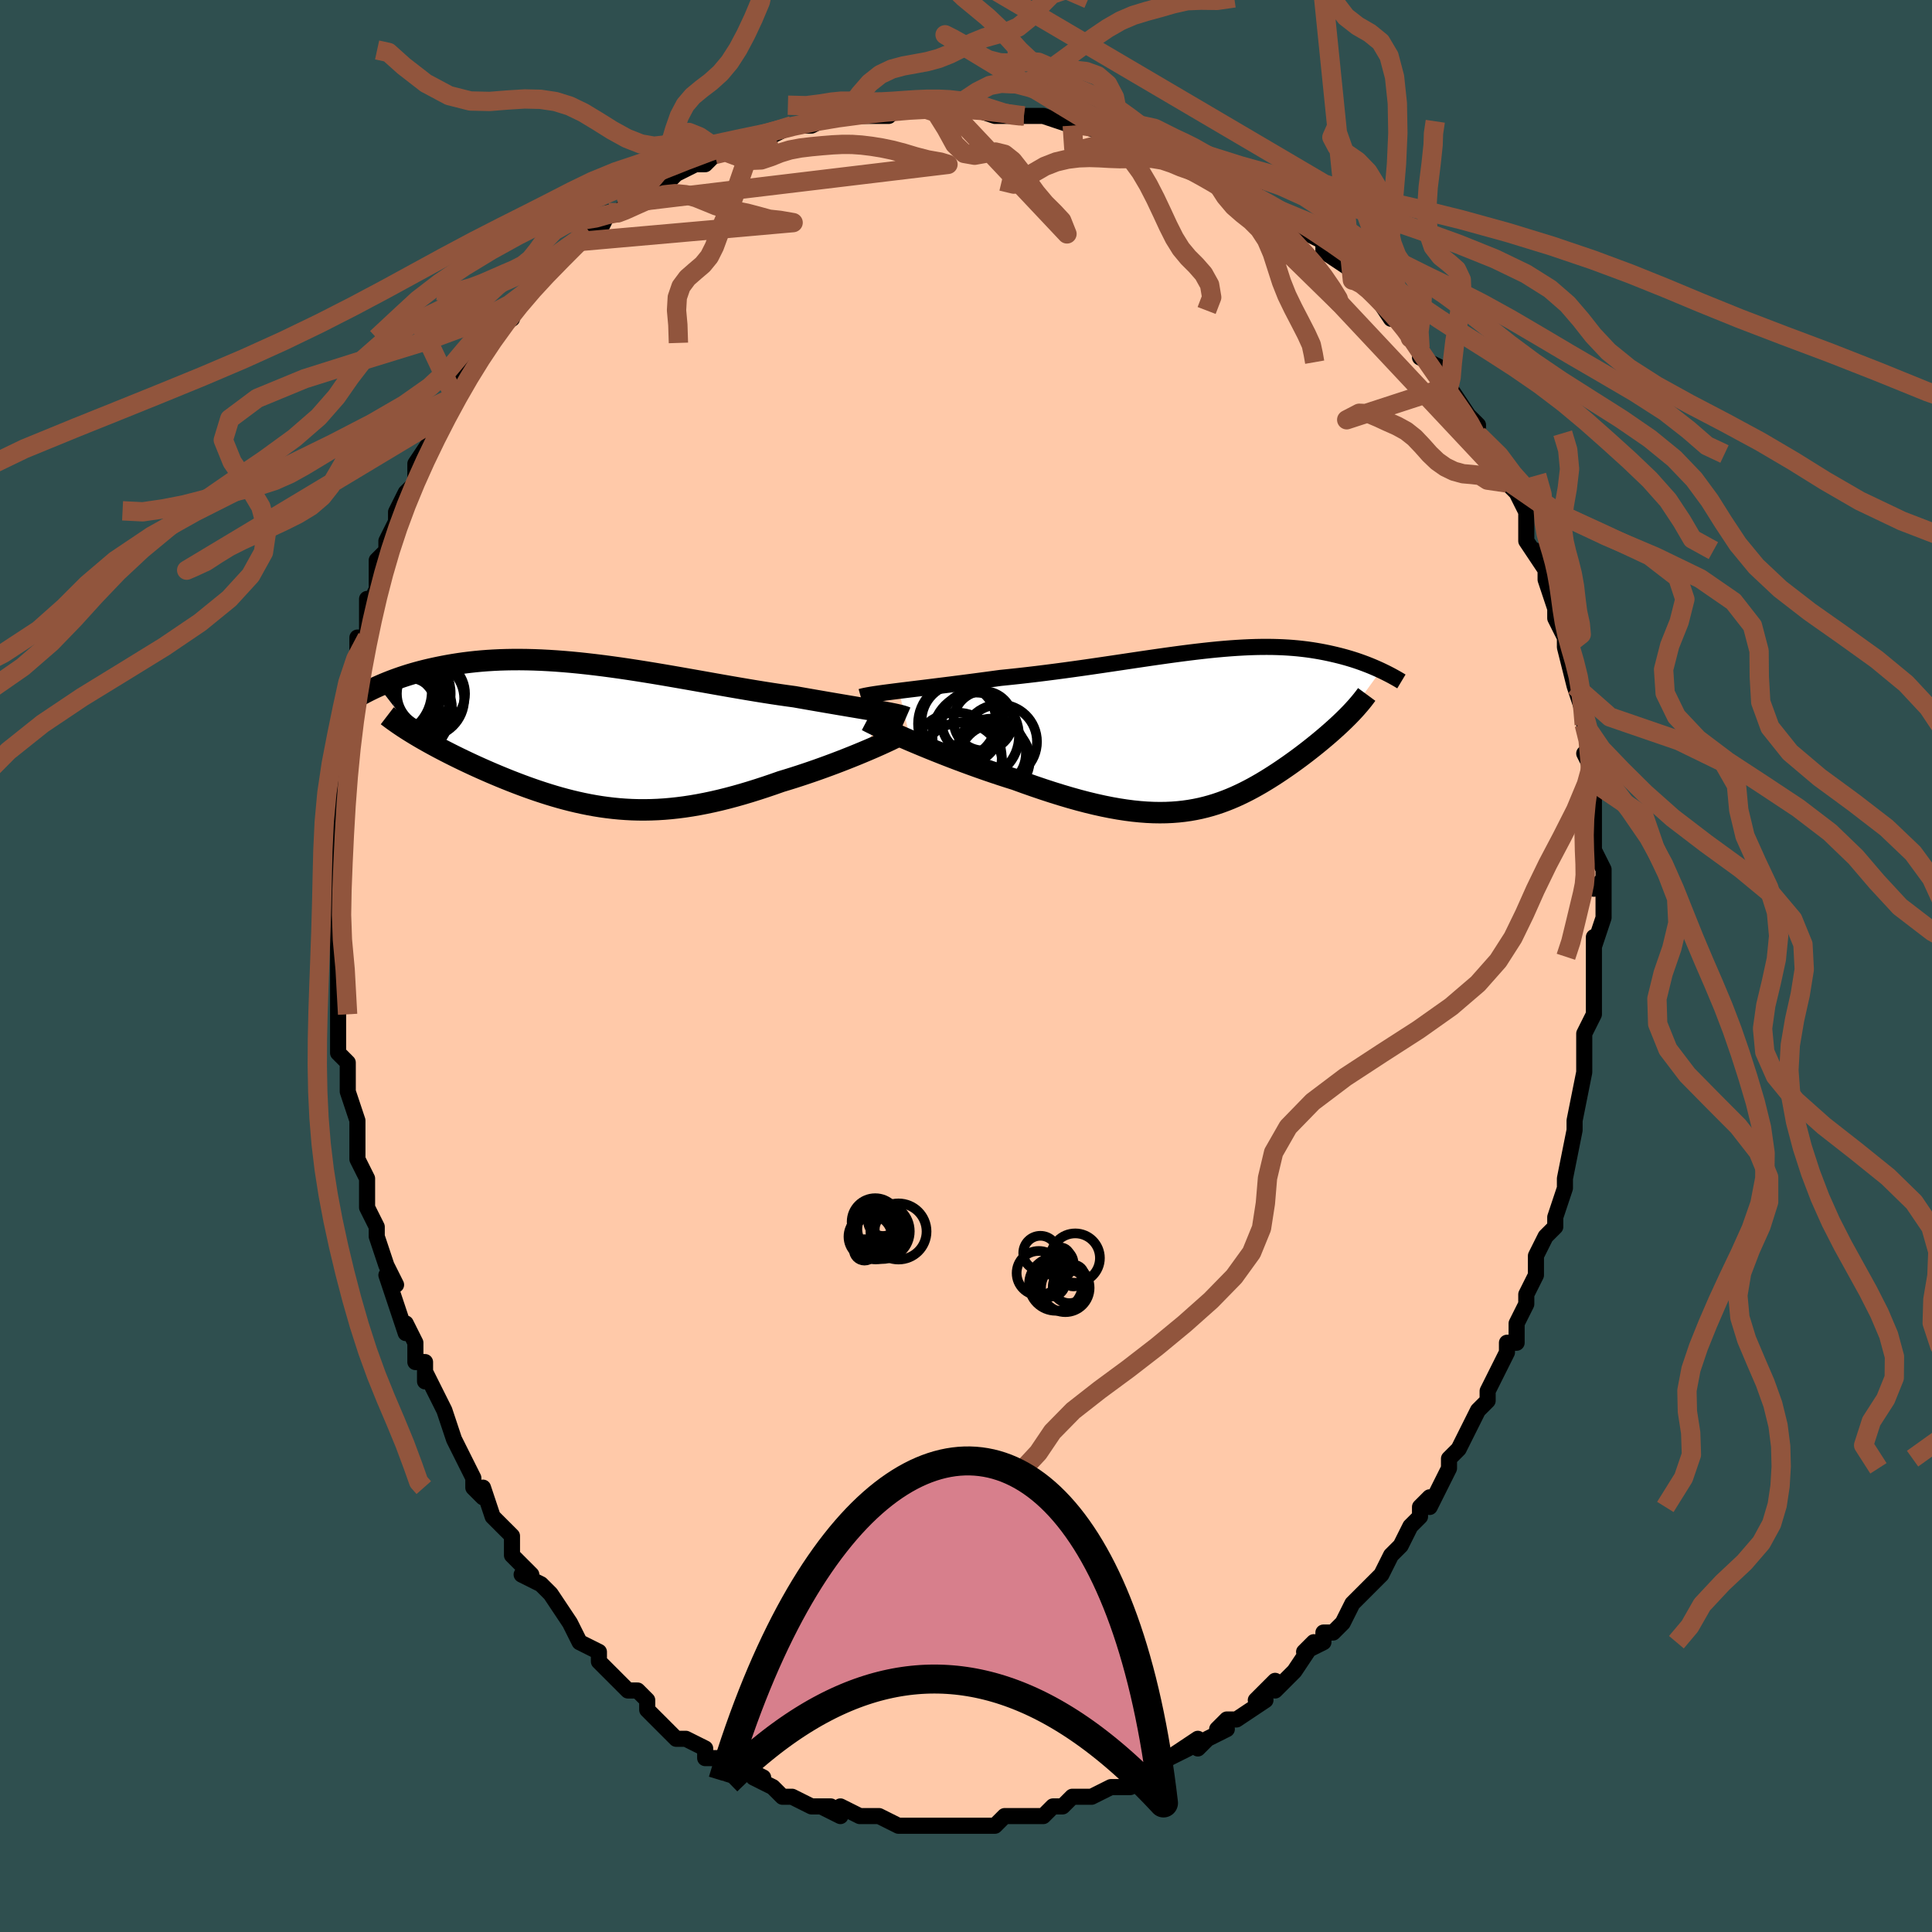 <svg viewBox="-100 -100 200 200" xmlns="http://www.w3.org/2000/svg" width="400" height="400" id="face-svg"><defs><clipPath id="leftEyeClipPath"><polyline points="29.129,-2.541,28.687,-2.617,28.221,-2.697,27.731,-2.78,27.221,-2.866,26.689,-2.956,26.138,-3.048,25.568,-3.145,24.98,-3.244,24.376,-3.347,23.756,-3.453,23.121,-3.563,22.472,-3.675,21.81,-3.79,21.136,-3.908,20.45,-4.029,19.676,-4.135,18.884,-4.248,18.078,-4.369,17.258,-4.497,16.424,-4.632,15.58,-4.772,14.725,-4.917,13.861,-5.066,12.989,-5.218,12.111,-5.373,11.228,-5.53,10.341,-5.687,9.451,-5.844,8.56,-6,7.668,-6.155,6.778,-6.307,5.889,-6.456,5.004,-6.6,4.122,-6.74,3.246,-6.874,2.376,-7.002,1.513,-7.122,0.658,-7.236,-0.187,-7.341,-1.024,-7.438,-1.849,-7.527,-2.663,-7.606,-3.466,-7.675,-4.255,-7.735,-5.032,-7.784,-5.795,-7.824,-6.543,-7.853,-7.277,-7.872,-7.996,-7.881,-8.699,-7.88,-9.387,-7.868,-10.059,-7.848,-10.715,-7.817,-11.355,-7.778,-11.979,-7.73,-12.586,-7.673,-13.178,-7.608,-13.753,-7.537,-14.312,-7.458,-14.855,-7.373,-15.383,-7.283,-15.896,-7.188,-16.394,-7.089,-16.877,-6.987,-17.346,-6.882,-17.802,-6.774,-18.246,-6.661,-18.678,-6.545,-19.097,-6.426,-19.505,-6.304,-19.9,-6.178,-20.284,-6.051,-20.657,-5.921,-21.017,-5.79,-21.367,-5.658,-21.706,-5.524,-22.033,-5.39,-22.35,-5.255,-22.657,-5.12,-18.751,-0.06,-18.398,0.15,-18.034,0.361,-17.661,0.573,-17.278,0.787,-16.886,1.001,-16.485,1.217,-16.075,1.433,-15.656,1.65,-15.229,1.868,-14.794,2.086,-14.351,2.304,-13.901,2.522,-13.443,2.74,-12.979,2.957,-12.506,3.175,-12.022,3.393,-11.529,3.611,-11.027,3.83,-10.516,4.047,-9.997,4.264,-9.47,4.479,-8.935,4.693,-8.394,4.903,-7.846,5.111,-7.292,5.315,-6.732,5.514,-6.167,5.709,-5.595,5.898,-5.019,6.081,-4.437,6.258,-3.85,6.427,-3.259,6.588,-2.662,6.74,-2.06,6.883,-1.454,7.016,-0.842,7.139,-0.226,7.251,0.396,7.351,1.024,7.438,1.656,7.513,2.295,7.575,2.94,7.623,3.591,7.657,4.248,7.676,4.913,7.68,5.584,7.668,6.263,7.641,6.949,7.598,7.644,7.538,8.346,7.462,9.057,7.37,9.776,7.261,10.504,7.135,11.24,6.993,11.985,6.835,12.739,6.661,13.501,6.47,14.271,6.265,15.049,6.045,15.835,5.81,16.627,5.562,17.426,5.301,18.229,5.029,19.037,4.745,19.675,4.552,20.311,4.354,20.943,4.15,21.572,3.942,22.195,3.73,22.813,3.515,23.423,3.296,24.025,3.076,24.617,2.855,25.199,2.633,25.767,2.411,26.322,2.19,26.862,1.972,27.383,1.756,27.886,1.545"></polyline></clipPath><clipPath id="rightEyeClipPath"><polyline points="-31.75,-3.969,-31.171,-4.041,-30.567,-4.115,-29.94,-4.192,-29.292,-4.271,-28.624,-4.353,-27.94,-4.438,-27.239,-4.525,-26.524,-4.614,-25.796,-4.707,-25.057,-4.801,-24.309,-4.898,-23.551,-4.998,-22.786,-5.099,-22.015,-5.203,-21.239,-5.308,-20.293,-5.404,-19.345,-5.505,-18.395,-5.613,-17.445,-5.725,-16.497,-5.843,-15.552,-5.964,-14.612,-6.089,-13.677,-6.217,-12.749,-6.347,-11.829,-6.479,-10.918,-6.612,-10.017,-6.745,-9.126,-6.877,-8.247,-7.008,-7.379,-7.138,-6.524,-7.264,-5.682,-7.388,-4.854,-7.507,-4.04,-7.622,-3.239,-7.732,-2.454,-7.837,-1.684,-7.935,-0.928,-8.027,-0.188,-8.112,0.537,-8.19,1.246,-8.26,1.939,-8.322,2.617,-8.376,3.28,-8.421,3.926,-8.458,4.558,-8.487,5.173,-8.507,5.774,-8.518,6.359,-8.52,6.93,-8.515,7.485,-8.5,8.026,-8.478,8.553,-8.448,9.065,-8.41,9.564,-8.365,10.049,-8.312,10.52,-8.254,10.979,-8.189,11.424,-8.118,11.857,-8.043,12.277,-7.963,12.686,-7.879,13.083,-7.791,13.469,-7.701,13.843,-7.609,14.208,-7.514,14.563,-7.416,14.909,-7.315,15.247,-7.211,15.575,-7.105,15.894,-6.996,16.205,-6.885,16.507,-6.773,16.801,-6.659,17.086,-6.545,17.363,-6.429,17.632,-6.313,17.893,-6.196,18.145,-6.08,14.635,-1.244,14.385,-0.996,14.126,-0.746,13.86,-0.494,13.585,-0.24,13.303,0.016,13.013,0.274,12.717,0.533,12.413,0.794,12.102,1.056,11.785,1.32,11.461,1.584,11.131,1.849,10.795,2.114,10.454,2.38,10.105,2.647,9.748,2.916,9.382,3.185,9.009,3.455,8.628,3.726,8.239,3.996,7.844,4.266,7.442,4.534,7.034,4.8,6.618,5.064,6.196,5.324,5.768,5.581,5.332,5.832,4.89,6.078,4.44,6.318,3.983,6.551,3.518,6.775,3.045,6.992,2.563,7.198,2.072,7.394,1.572,7.579,1.062,7.752,0.54,7.912,0.008,8.058,-0.537,8.19,-1.094,8.306,-1.664,8.406,-2.249,8.489,-2.848,8.555,-3.463,8.602,-4.094,8.631,-4.742,8.64,-5.408,8.629,-6.092,8.598,-6.794,8.545,-7.516,8.472,-8.258,8.376,-9.02,8.259,-9.802,8.12,-10.605,7.959,-11.429,7.776,-12.273,7.572,-13.138,7.346,-14.023,7.098,-14.928,6.83,-15.852,6.543,-16.794,6.236,-17.752,5.911,-18.726,5.569,-19.713,5.211,-20.462,4.975,-21.214,4.732,-21.967,4.481,-22.72,4.224,-23.472,3.96,-24.22,3.692,-24.964,3.419,-25.703,3.143,-26.433,2.864,-27.153,2.584,-27.861,2.303,-28.556,2.023,-29.234,1.746,-29.893,1.471,-30.531,1.202"></polyline></clipPath><filter id="fuzzy"><feTurbulence id="turbulence" baseFrequency="0.05" numOctaves="3" type="noise" result="noise"></feTurbulence><feDisplacementMap in="SourceGraphic" in2="noise" scale="2"></feDisplacementMap></filter><linearGradient id="rainbowGradient" x1="0%" y1="0%" x2="100%" y2="0%"><stop offset="0%" style="stop-color: rgb(167, 133, 106);  stop-opacity: 1"></stop><stop offset="50%" style="stop-color: rgb(220, 208, 186);  stop-opacity: 1"></stop><stop offset="100%" style="stop-color: rgb(220, 20, 60);  stop-opacity: 1"></stop></linearGradient></defs><title>That&#39;s an ugly face</title><desc>CREATED BY XUAN TANG, MORE INFO AT TXSTC55.GITHUB.IO</desc><rect x="-100" y="-100" width="100%" height="100%" opacity="1" fill="rgb(47, 79, 79)"></rect><polyline id="faceContour" points="65,0,65,2,65,2,65,4,65,5,64,7,64,8,64,9,64,10,64,11,64,11,63,16,63,16,63,16,63,17,62,22,62,22,62,23,62,23,61,26,61,27,60,28,59,30,59,32,59,30,59,32,58,34,58,35,57,37,57,39,56,39,56,40,55,42,55,42,54,44,54,45,54,45,53,46,52,48,51,50,50,51,50,52,50,52,49,54,48,56,48,55,47,56,47,57,46,58,45,60,44,61,44,61,43,63,43,63,41,65,40,66,39,68,38,69,37,69,37,70,35,71,36,70,34,73,33,74,33,74,32,75,32,74,30,76,31,76,28,78,27,78,26,79,27,79,25,80,24,81,24,80,21,82,23,81,21,82,19,84,19,83,18,84,17,85,16,85,16,85,15,85,13,86,12,86,12,86,11,86,10,87,9,87,8,88,8,88,6,88,4,88,3,89,3,89,2,89,2,89,-1,89,-1,89,-2,89,-2,89,-3,89,-5,89,-5,89,-7,89,-9,88,-9,88,-10,88,-11,88,-11,88,-13,87,-13,88,-15,87,-14,87,-16,87,-18,86,-18,86,-19,86,-20,85,-22,84,-22,84,-21,84,-23,83,-25,82,-25,82,-27,82,-27,81,-29,80,-29,80,-30,80,-31,79,-32,78,-33,77,-33,76,-34,75,-35,75,-36,74,-36,74,-37,73,-38,72,-38,72,-38,71,-40,70,-41,68,-41,68,-43,65,-43,65,-44,64,-46,63,-45,63,-45,63,-47,61,-47,59,-48,58,-49,57,-50,54,-50,55,-51,54,-51,54,-51,53,-52,51,-53,49,-53,49,-54,46,-54,46,-55,44,-56,42,-56,43,-56,41,-57,41,-57,39,-58,37,-58,38,-60,32,-59,33,-60,31,-60,31,-61,28,-61,27,-62,25,-62,24,-62,23,-62,22,-63,20,-63,17,-63,17,-63,16,-63,16,-64,13,-64,10,-64,10,-64,10,-65,9,-65,5,-65,5,-65,5,-65,0,-65,-1,-65,-3,-66,-4,-65,-5,-66,-5,-66,-8,-65,-7,-65,-9,-65,-11,-65,-14,-65,-14,-65,-17,-65,-17,-65,-19,-65,-21,-65,-20,-64,-24,-64,-24,-64,-27,-64,-27,-64,-29,-63,-32,-63,-32,-63,-34,-62,-34,-62,-35,-62,-38,-62,-37,-61,-39,-61,-40,-61,-42,-60,-43,-60,-44,-59,-46,-59,-47,-58,-49,-58,-49,-57,-50,-57,-52,-55,-55,-56,-53,-55,-56,-54,-57,-53,-58,-53,-59,-53,-59,-52,-61,-52,-61,-51,-62,-50,-64,-50,-64,-49,-65,-48,-67,-47,-67,-47,-68,-45,-70,-44,-71,-45,-70,-44,-71,-42,-73,-43,-72,-40,-75,-39,-76,-38,-76,-37,-78,-36,-78,-35,-79,-35,-79,-35,-79,-33,-80,-33,-80,-31,-81,-29,-83,-30,-82,-28,-83,-28,-83,-27,-83,-26,-84,-25,-85,-24,-85,-22,-85,-22,-86,-20,-86,-20,-86,-18,-87,-18,-87,-16,-87,-14,-88,-13,-88,-13,-88,-11,-88,-12,-88,-9,-88,-8,-88,-7,-89,-6,-89,-5,-89,-2,-89,-2,-89,-2,-89,1,-89,0,-89,3,-88,5,-88,4,-88,6,-88,6,-88,8,-88,8,-88,11,-87,11,-87,12,-87,15,-86,15,-86,15,-86,16,-86,19,-85,20,-85,19,-85,22,-83,23,-83,22,-83,25,-82,26,-82,25,-82,28,-80,29,-80,30,-80,29,-79,32,-78,34,-77,33,-77,35,-76,35,-76,37,-75,37,-74,40,-72,40,-71,40,-71,41,-71,42,-70,42,-70,44,-67,44,-68,46,-66,46,-66,46,-65,47,-64,47,-63,49,-62,49,-61,50,-60,50,-60,52,-57,53,-56,53,-56,53,-55,54,-53,55,-52,54,-53,55,-52,56,-50,57,-49,58,-47,58,-45,58,-44,58,-44,60,-41,59,-43,60,-41,60,-40,61,-37,61,-38,61,-36,62,-34,62,-33,62,-33,63,-29,63,-29,64,-26,64,-25,64,-25,65,-23,64,-22,65,-20,65,-20,65,-21,65,-19,65,-16,65,-16,65,-12,66,-10,66,-9,66,-9,65,-8,66,-9,66,-5,65,-2,65,-1,65,-3,65,0,65,2" fill="#ffc9a9" stroke="black" stroke-width="1.667" stroke-linejoin="round" filter="url(#fuzzy)"></polyline><g transform="translate(24.808 -24.514)"><polyline id="rightCountour" points="-31.75,-3.969,-31.171,-4.041,-30.567,-4.115,-29.94,-4.192,-29.292,-4.271,-28.624,-4.353,-27.94,-4.438,-27.239,-4.525,-26.524,-4.614,-25.796,-4.707,-25.057,-4.801,-24.309,-4.898,-23.551,-4.998,-22.786,-5.099,-22.015,-5.203,-21.239,-5.308,-20.293,-5.404,-19.345,-5.505,-18.395,-5.613,-17.445,-5.725,-16.497,-5.843,-15.552,-5.964,-14.612,-6.089,-13.677,-6.217,-12.749,-6.347,-11.829,-6.479,-10.918,-6.612,-10.017,-6.745,-9.126,-6.877,-8.247,-7.008,-7.379,-7.138,-6.524,-7.264,-5.682,-7.388,-4.854,-7.507,-4.04,-7.622,-3.239,-7.732,-2.454,-7.837,-1.684,-7.935,-0.928,-8.027,-0.188,-8.112,0.537,-8.19,1.246,-8.26,1.939,-8.322,2.617,-8.376,3.28,-8.421,3.926,-8.458,4.558,-8.487,5.173,-8.507,5.774,-8.518,6.359,-8.52,6.93,-8.515,7.485,-8.5,8.026,-8.478,8.553,-8.448,9.065,-8.41,9.564,-8.365,10.049,-8.312,10.52,-8.254,10.979,-8.189,11.424,-8.118,11.857,-8.043,12.277,-7.963,12.686,-7.879,13.083,-7.791,13.469,-7.701,13.843,-7.609,14.208,-7.514,14.563,-7.416,14.909,-7.315,15.247,-7.211,15.575,-7.105,15.894,-6.996,16.205,-6.885,16.507,-6.773,16.801,-6.659,17.086,-6.545,17.363,-6.429,17.632,-6.313,17.893,-6.196,18.145,-6.08,14.635,-1.244,14.385,-0.996,14.126,-0.746,13.86,-0.494,13.585,-0.24,13.303,0.016,13.013,0.274,12.717,0.533,12.413,0.794,12.102,1.056,11.785,1.32,11.461,1.584,11.131,1.849,10.795,2.114,10.454,2.38,10.105,2.647,9.748,2.916,9.382,3.185,9.009,3.455,8.628,3.726,8.239,3.996,7.844,4.266,7.442,4.534,7.034,4.8,6.618,5.064,6.196,5.324,5.768,5.581,5.332,5.832,4.89,6.078,4.44,6.318,3.983,6.551,3.518,6.775,3.045,6.992,2.563,7.198,2.072,7.394,1.572,7.579,1.062,7.752,0.54,7.912,0.008,8.058,-0.537,8.19,-1.094,8.306,-1.664,8.406,-2.249,8.489,-2.848,8.555,-3.463,8.602,-4.094,8.631,-4.742,8.64,-5.408,8.629,-6.092,8.598,-6.794,8.545,-7.516,8.472,-8.258,8.376,-9.02,8.259,-9.802,8.12,-10.605,7.959,-11.429,7.776,-12.273,7.572,-13.138,7.346,-14.023,7.098,-14.928,6.83,-15.852,6.543,-16.794,6.236,-17.752,5.911,-18.726,5.569,-19.713,5.211,-20.462,4.975,-21.214,4.732,-21.967,4.481,-22.72,4.224,-23.472,3.96,-24.22,3.692,-24.964,3.419,-25.703,3.143,-26.433,2.864,-27.153,2.584,-27.861,2.303,-28.556,2.023,-29.234,1.746,-29.893,1.471,-30.531,1.202" fill="white" stroke="white" stroke-width="0" stroke-linejoin="round" filter="url(#fuzzy)"></polyline></g><g transform="translate(-38.18 -23.841)"><polyline id="leftCountour" points="29.129,-2.541,28.687,-2.617,28.221,-2.697,27.731,-2.78,27.221,-2.866,26.689,-2.956,26.138,-3.048,25.568,-3.145,24.98,-3.244,24.376,-3.347,23.756,-3.453,23.121,-3.563,22.472,-3.675,21.81,-3.79,21.136,-3.908,20.45,-4.029,19.676,-4.135,18.884,-4.248,18.078,-4.369,17.258,-4.497,16.424,-4.632,15.58,-4.772,14.725,-4.917,13.861,-5.066,12.989,-5.218,12.111,-5.373,11.228,-5.53,10.341,-5.687,9.451,-5.844,8.56,-6,7.668,-6.155,6.778,-6.307,5.889,-6.456,5.004,-6.6,4.122,-6.74,3.246,-6.874,2.376,-7.002,1.513,-7.122,0.658,-7.236,-0.187,-7.341,-1.024,-7.438,-1.849,-7.527,-2.663,-7.606,-3.466,-7.675,-4.255,-7.735,-5.032,-7.784,-5.795,-7.824,-6.543,-7.853,-7.277,-7.872,-7.996,-7.881,-8.699,-7.88,-9.387,-7.868,-10.059,-7.848,-10.715,-7.817,-11.355,-7.778,-11.979,-7.73,-12.586,-7.673,-13.178,-7.608,-13.753,-7.537,-14.312,-7.458,-14.855,-7.373,-15.383,-7.283,-15.896,-7.188,-16.394,-7.089,-16.877,-6.987,-17.346,-6.882,-17.802,-6.774,-18.246,-6.661,-18.678,-6.545,-19.097,-6.426,-19.505,-6.304,-19.9,-6.178,-20.284,-6.051,-20.657,-5.921,-21.017,-5.79,-21.367,-5.658,-21.706,-5.524,-22.033,-5.39,-22.35,-5.255,-22.657,-5.12,-18.751,-0.06,-18.398,0.15,-18.034,0.361,-17.661,0.573,-17.278,0.787,-16.886,1.001,-16.485,1.217,-16.075,1.433,-15.656,1.65,-15.229,1.868,-14.794,2.086,-14.351,2.304,-13.901,2.522,-13.443,2.74,-12.979,2.957,-12.506,3.175,-12.022,3.393,-11.529,3.611,-11.027,3.83,-10.516,4.047,-9.997,4.264,-9.47,4.479,-8.935,4.693,-8.394,4.903,-7.846,5.111,-7.292,5.315,-6.732,5.514,-6.167,5.709,-5.595,5.898,-5.019,6.081,-4.437,6.258,-3.85,6.427,-3.259,6.588,-2.662,6.74,-2.06,6.883,-1.454,7.016,-0.842,7.139,-0.226,7.251,0.396,7.351,1.024,7.438,1.656,7.513,2.295,7.575,2.94,7.623,3.591,7.657,4.248,7.676,4.913,7.68,5.584,7.668,6.263,7.641,6.949,7.598,7.644,7.538,8.346,7.462,9.057,7.37,9.776,7.261,10.504,7.135,11.24,6.993,11.985,6.835,12.739,6.661,13.501,6.47,14.271,6.265,15.049,6.045,15.835,5.81,16.627,5.562,17.426,5.301,18.229,5.029,19.037,4.745,19.675,4.552,20.311,4.354,20.943,4.15,21.572,3.942,22.195,3.73,22.813,3.515,23.423,3.296,24.025,3.076,24.617,2.855,25.199,2.633,25.767,2.411,26.322,2.19,26.862,1.972,27.383,1.756,27.886,1.545" fill="white" stroke="white" stroke-width="0" stroke-linejoin="round" filter="url(#fuzzy)"></polyline></g><g transform="translate(24.808 -24.514)"><polyline id="rightUpper" points="-35.7,-3.347,-35.492,-3.405,-35.235,-3.463,-34.933,-3.521,-34.588,-3.581,-34.202,-3.641,-33.778,-3.703,-33.319,-3.767,-32.826,-3.832,-32.303,-3.899,-31.75,-3.969,-31.171,-4.041,-30.567,-4.115,-29.94,-4.192,-29.292,-4.271,-28.624,-4.353,-27.94,-4.438,-27.239,-4.525,-26.524,-4.614,-25.796,-4.707,-25.057,-4.801,-24.309,-4.898,-23.551,-4.998,-22.786,-5.099,-22.015,-5.203,-21.239,-5.308,-20.293,-5.404,-19.345,-5.505,-18.395,-5.613,-17.445,-5.725,-16.497,-5.843,-15.552,-5.964,-14.612,-6.089,-13.677,-6.217,-12.749,-6.347,-11.829,-6.479,-10.918,-6.612,-10.017,-6.745,-9.126,-6.877,-8.247,-7.008,-7.379,-7.138,-6.524,-7.264,-5.682,-7.388,-4.854,-7.507,-4.04,-7.622,-3.239,-7.732,-2.454,-7.837,-1.684,-7.935,-0.928,-8.027,-0.188,-8.112,0.537,-8.19,1.246,-8.26,1.939,-8.322,2.617,-8.376,3.28,-8.421,3.926,-8.458,4.558,-8.487,5.173,-8.507,5.774,-8.518,6.359,-8.52,6.93,-8.515,7.485,-8.5,8.026,-8.478,8.553,-8.448,9.065,-8.41,9.564,-8.365,10.049,-8.312,10.52,-8.254,10.979,-8.189,11.424,-8.118,11.857,-8.043,12.277,-7.963,12.686,-7.879,13.083,-7.791,13.469,-7.701,13.843,-7.609,14.208,-7.514,14.563,-7.416,14.909,-7.315,15.247,-7.211,15.575,-7.105,15.894,-6.996,16.205,-6.885,16.507,-6.773,16.801,-6.659,17.086,-6.545,17.363,-6.429,17.632,-6.313,17.893,-6.196,18.145,-6.08,18.39,-5.963,18.628,-5.847,18.857,-5.731,19.08,-5.616,19.295,-5.502,19.502,-5.388,19.703,-5.275,19.897,-5.164,20.084,-5.053,20.265,-4.944" fill="none" stroke="black" stroke-width="1.667" stroke-linejoin="round" filter="url(#fuzzy)"></polyline><polyline id="rightLower" points="-35.071,-0.891,-34.819,-0.758,-34.511,-0.603,-34.153,-0.428,-33.749,-0.235,-33.3,-0.025,-32.812,0.199,-32.288,0.435,-31.731,0.682,-31.144,0.938,-30.531,1.202,-29.893,1.471,-29.234,1.746,-28.556,2.023,-27.861,2.303,-27.153,2.584,-26.433,2.864,-25.703,3.143,-24.964,3.419,-24.22,3.692,-23.472,3.96,-22.72,4.224,-21.967,4.481,-21.214,4.732,-20.462,4.975,-19.713,5.211,-18.726,5.569,-17.752,5.911,-16.794,6.236,-15.852,6.543,-14.928,6.83,-14.023,7.098,-13.138,7.346,-12.273,7.572,-11.429,7.776,-10.605,7.959,-9.802,8.12,-9.02,8.259,-8.258,8.376,-7.516,8.472,-6.794,8.545,-6.092,8.598,-5.408,8.629,-4.742,8.64,-4.094,8.631,-3.463,8.602,-2.848,8.555,-2.249,8.489,-1.664,8.406,-1.094,8.306,-0.537,8.19,0.008,8.058,0.54,7.912,1.062,7.752,1.572,7.579,2.072,7.394,2.563,7.198,3.045,6.992,3.518,6.775,3.983,6.551,4.44,6.318,4.89,6.078,5.332,5.832,5.768,5.581,6.196,5.324,6.618,5.064,7.034,4.8,7.442,4.534,7.844,4.266,8.239,3.996,8.628,3.726,9.009,3.455,9.382,3.185,9.748,2.916,10.105,2.647,10.454,2.38,10.795,2.114,11.131,1.849,11.461,1.584,11.785,1.32,12.102,1.056,12.413,0.794,12.717,0.533,13.013,0.274,13.303,0.016,13.585,-0.24,13.86,-0.494,14.126,-0.746,14.385,-0.996,14.635,-1.244,14.877,-1.49,15.111,-1.733,15.336,-1.974,15.552,-2.213,15.76,-2.45,15.96,-2.684,16.15,-2.916,16.333,-3.145,16.507,-3.373,16.672,-3.597" fill="none" stroke="black" stroke-width="2.222" stroke-linejoin="round" filter="url(#fuzzy)"></polyline><!--[--><circle r="3.59" cx="-22.195" cy="2.498" stroke="black" fill="none" stroke-width="1" filter="url(#fuzzy)" clip-path="url(#rightEyeClipPath)"></circle><circle r="4.483" cx="-23.803" cy="0.691" stroke="black" fill="none" stroke-width="1" filter="url(#fuzzy)" clip-path="url(#rightEyeClipPath)"></circle><circle r="3.657" cx="-21.858" cy="3.161" stroke="black" fill="none" stroke-width="1" filter="url(#fuzzy)" clip-path="url(#rightEyeClipPath)"></circle><circle r="4.234" cx="-25.295" cy="3.548" stroke="black" fill="none" stroke-width="1" filter="url(#fuzzy)" clip-path="url(#rightEyeClipPath)"></circle><circle r="4.668" cx="-25.776" cy="2.948" stroke="black" fill="none" stroke-width="1" filter="url(#fuzzy)" clip-path="url(#rightEyeClipPath)"></circle><circle r="3.217" cx="-24.091" cy="-0.69" stroke="black" fill="none" stroke-width="1" filter="url(#fuzzy)" clip-path="url(#rightEyeClipPath)"></circle><circle r="3.073" cx="-23.018" cy="-0.872" stroke="black" fill="none" stroke-width="1" filter="url(#fuzzy)" clip-path="url(#rightEyeClipPath)"></circle><circle r="3.857" cx="-21.316" cy="1.3" stroke="black" fill="none" stroke-width="1" filter="url(#fuzzy)" clip-path="url(#rightEyeClipPath)"></circle><circle r="3.862" cx="-25.549" cy="-0.841" stroke="black" fill="none" stroke-width="1" filter="url(#fuzzy)" clip-path="url(#rightEyeClipPath)"></circle><circle r="4.354" cx="-25.42" cy="-0.56" stroke="black" fill="none" stroke-width="1" filter="url(#fuzzy)" clip-path="url(#rightEyeClipPath)"></circle><!--]--></g><g transform="translate(-38.18 -23.841)"><polyline id="leftUpper" points="31.981,-1.893,31.843,-1.953,31.669,-2.013,31.46,-2.073,31.217,-2.134,30.942,-2.197,30.637,-2.261,30.302,-2.327,29.938,-2.396,29.547,-2.467,29.129,-2.541,28.687,-2.617,28.221,-2.697,27.731,-2.78,27.221,-2.866,26.689,-2.956,26.138,-3.048,25.568,-3.145,24.98,-3.244,24.376,-3.347,23.756,-3.453,23.121,-3.563,22.472,-3.675,21.81,-3.79,21.136,-3.908,20.45,-4.029,19.676,-4.135,18.884,-4.248,18.078,-4.369,17.258,-4.497,16.424,-4.632,15.58,-4.772,14.725,-4.917,13.861,-5.066,12.989,-5.218,12.111,-5.373,11.228,-5.53,10.341,-5.687,9.451,-5.844,8.56,-6,7.668,-6.155,6.778,-6.307,5.889,-6.456,5.004,-6.6,4.122,-6.74,3.246,-6.874,2.376,-7.002,1.513,-7.122,0.658,-7.236,-0.187,-7.341,-1.024,-7.438,-1.849,-7.527,-2.663,-7.606,-3.466,-7.675,-4.255,-7.735,-5.032,-7.784,-5.795,-7.824,-6.543,-7.853,-7.277,-7.872,-7.996,-7.881,-8.699,-7.88,-9.387,-7.868,-10.059,-7.848,-10.715,-7.817,-11.355,-7.778,-11.979,-7.73,-12.586,-7.673,-13.178,-7.608,-13.753,-7.537,-14.312,-7.458,-14.855,-7.373,-15.383,-7.283,-15.896,-7.188,-16.394,-7.089,-16.877,-6.987,-17.346,-6.882,-17.802,-6.774,-18.246,-6.661,-18.678,-6.545,-19.097,-6.426,-19.505,-6.304,-19.9,-6.178,-20.284,-6.051,-20.657,-5.921,-21.017,-5.79,-21.367,-5.658,-21.706,-5.524,-22.033,-5.39,-22.35,-5.255,-22.657,-5.12,-22.953,-4.985,-23.239,-4.85,-23.515,-4.716,-23.782,-4.582,-24.039,-4.449,-24.286,-4.318,-24.525,-4.187,-24.755,-4.058,-24.976,-3.93,-25.189,-3.803" fill="none" stroke="black" stroke-width="2.222" stroke-linejoin="round" filter="url(#fuzzy)"></polyline><polyline id="leftLower" points="31.392,-0.086,31.202,0.018,30.969,0.139,30.697,0.275,30.387,0.425,30.042,0.588,29.666,0.762,29.26,0.946,28.826,1.139,28.368,1.339,27.886,1.545,27.383,1.756,26.862,1.972,26.322,2.19,25.767,2.411,25.199,2.633,24.617,2.855,24.025,3.076,23.423,3.296,22.813,3.515,22.195,3.73,21.572,3.942,20.943,4.15,20.311,4.354,19.675,4.552,19.037,4.745,18.229,5.029,17.426,5.301,16.627,5.562,15.835,5.81,15.049,6.045,14.271,6.265,13.501,6.47,12.739,6.661,11.985,6.835,11.24,6.993,10.504,7.135,9.776,7.261,9.057,7.37,8.346,7.462,7.644,7.538,6.949,7.598,6.263,7.641,5.584,7.668,4.913,7.68,4.248,7.676,3.591,7.657,2.94,7.623,2.295,7.575,1.656,7.513,1.024,7.438,0.396,7.351,-0.226,7.251,-0.842,7.139,-1.454,7.016,-2.06,6.883,-2.662,6.74,-3.259,6.588,-3.85,6.427,-4.437,6.258,-5.019,6.081,-5.595,5.898,-6.167,5.709,-6.732,5.514,-7.292,5.315,-7.846,5.111,-8.394,4.903,-8.935,4.693,-9.47,4.479,-9.997,4.264,-10.516,4.047,-11.027,3.83,-11.529,3.611,-12.022,3.393,-12.506,3.175,-12.979,2.957,-13.443,2.74,-13.901,2.522,-14.351,2.304,-14.794,2.086,-15.229,1.868,-15.656,1.65,-16.075,1.433,-16.485,1.217,-16.886,1.001,-17.278,0.787,-17.661,0.573,-18.034,0.361,-18.398,0.15,-18.751,-0.06,-19.094,-0.268,-19.428,-0.474,-19.751,-0.679,-20.064,-0.882,-20.366,-1.084,-20.658,-1.284,-20.94,-1.482,-21.212,-1.678,-21.475,-1.873,-21.727,-2.066" fill="none" stroke="black" stroke-width="2.222" stroke-linejoin="round" filter="url(#fuzzy)"></polyline><!--[--><circle r="3.528" cx="-17.207" cy="-4.341" stroke="black" fill="none" stroke-width="1" filter="url(#fuzzy)" clip-path="url(#leftEyeClipPath)"></circle><circle r="4.484" cx="-19.756" cy="-2.325" stroke="black" fill="none" stroke-width="1" filter="url(#fuzzy)" clip-path="url(#leftEyeClipPath)"></circle><circle r="4.217" cx="-19.417" cy="-3.818" stroke="black" fill="none" stroke-width="1" filter="url(#fuzzy)" clip-path="url(#leftEyeClipPath)"></circle><circle r="4.346" cx="-20.757" cy="-2.241" stroke="black" fill="none" stroke-width="1" filter="url(#fuzzy)" clip-path="url(#leftEyeClipPath)"></circle><circle r="3.866" cx="-18.902" cy="-2.86" stroke="black" fill="none" stroke-width="1" filter="url(#fuzzy)" clip-path="url(#leftEyeClipPath)"></circle><circle r="4.715" cx="-21.839" cy="-4.558" stroke="black" fill="none" stroke-width="1" filter="url(#fuzzy)" clip-path="url(#leftEyeClipPath)"></circle><circle r="3.516" cx="-19.614" cy="-4.532" stroke="black" fill="none" stroke-width="1" filter="url(#fuzzy)" clip-path="url(#leftEyeClipPath)"></circle><circle r="3.923" cx="-17.687" cy="-3.802" stroke="black" fill="none" stroke-width="1" filter="url(#fuzzy)" clip-path="url(#leftEyeClipPath)"></circle><circle r="3.238" cx="-19.634" cy="-2.77" stroke="black" fill="none" stroke-width="1" filter="url(#fuzzy)" clip-path="url(#leftEyeClipPath)"></circle><circle r="4.751" cx="-19.917" cy="-4.364" stroke="black" fill="none" stroke-width="1" filter="url(#fuzzy)" clip-path="url(#leftEyeClipPath)"></circle><!--]--></g><g id="hairs"><!--[--><polyline points="27.771,-100.217,25.987,-99.96,24.327,-99.981,22.902,-99.927,21.463,-99.603,20.014,-99.188,18.634,-98.811,17.321,-98.41,16.012,-97.85,14.655,-97.071,13.245,-96.116,11.815,-95.081,10.411,-94.049,9.075,-93.078,7.834,-92.238,6.704,-91.627,5.672,-91.333,4.682,-91.327,3.642,-91.378,2.466,-91.151,1.174,-90.503,-0.14,-89.632,-2,-89,10.453,-75.785,9.908,-77.154,9.118,-78.003,8.182,-78.935,7.259,-80.033,6.404,-81.213,5.609,-82.371,4.826,-83.365,3.988,-84.03,3.045,-84.261,1.995,-84.128,0.892,-83.93,-0.182,-84.118,-1.162,-85.059,-2.062,-86.699,-3.093,-88.343,-5,-89" fill="none" stroke="rgb(145, 85, 61)" stroke-width="2" stroke-linejoin="round" filter="url(#fuzzy)"></polyline><polyline points="12.657,-100.104,10.37,-101.098,8.883,-100.593,7.631,-99.341,6.497,-98.075,5.406,-97.194,4.291,-96.716,3.121,-96.426,1.912,-96.088,0.702,-95.595,-0.487,-94.996,-1.655,-94.414,-2.823,-93.949,-4.014,-93.626,-5.233,-93.399,-6.466,-93.178,-7.689,-92.849,-8.869,-92.289,-9.974,-91.415,-10.966,-90.277,-11.825,-89.136,-12.571,-88.356,-13.256,-88.074,-14,-88" fill="none" stroke="rgb(145, 85, 61)" stroke-width="2" stroke-linejoin="round" filter="url(#fuzzy)"></polyline><polyline points="-20,-86,-21.232,-85.157,-22.165,-84.316,-22.906,-82.897,-23.519,-81.126,-24.096,-79.456,-24.66,-78.068,-25.172,-76.849,-25.616,-75.651,-26.048,-74.474,-26.569,-73.434,-27.244,-72.607,-28.042,-71.927,-28.845,-71.224,-29.5,-70.342,-29.887,-69.216,-29.965,-67.877,-29.83,-66.376,-29.77,-64.501" fill="none" stroke="rgb(145, 85, 61)" stroke-width="2" stroke-linejoin="round" filter="url(#fuzzy)"></polyline><polyline points="-25,-85,-26.206,-84.901,-27.602,-85.85,-28.685,-86.285,-29.481,-85.992,-30.241,-85.428,-31.16,-84.989,-32.305,-84.863,-33.647,-85.1,-35.113,-85.677,-36.625,-86.508,-38.125,-87.448,-39.588,-88.332,-41.03,-89.03,-42.497,-89.488,-44.041,-89.719,-45.69,-89.757,-47.445,-89.648,-49.305,-89.5,-51.308,-89.545,-53.517,-90.103,-55.913,-91.382,-58.2,-93.156,-59.777,-94.569,-60.961,-94.828" fill="none" stroke="rgb(145, 85, 61)" stroke-width="2" stroke-linejoin="round" filter="url(#fuzzy)"></polyline><polyline points="-26,-84,-24.892,-84.272,-23.566,-83.774,-22.303,-83.4,-21.202,-83.445,-20.212,-83.775,-19.241,-84.165,-18.223,-84.475,-17.137,-84.679,-16.005,-84.814,-14.874,-84.92,-13.788,-85.007,-12.762,-85.056,-11.781,-85.049,-10.804,-84.98,-9.79,-84.857,-8.718,-84.684,-7.597,-84.451,-6.442,-84.145,-5.242,-83.784,-3.958,-83.451,-2.644,-83.22,-1.865,-82.983,-35,-79,-35.265,-79.978,-34.66,-80.111,-33.749,-80.4,-32.78,-81.059,-31.897,-82.101,-31.182,-83.465,-30.631,-85.02,-30.166,-86.585,-29.673,-87.992,-29.063,-89.143,-28.297,-90.044,-27.391,-90.794,-26.405,-91.546,-25.411,-92.443,-24.467,-93.571,-23.597,-94.926,-22.788,-96.451,-22.014,-98.1,-21.293,-99.813,-20.966,-101.337" fill="none" stroke="rgb(145, 85, 61)" stroke-width="2" stroke-linejoin="round" filter="url(#fuzzy)"></polyline><polyline points="-36,-78,-37.089,-77.788,-38.351,-77.432,-39.842,-77.203,-41.354,-76.835,-42.637,-76.113,-43.611,-75.1,-44.371,-74.043,-45.074,-73.171,-45.838,-72.552,-46.719,-72.098,-47.718,-71.67,-48.811,-71.19,-49.977,-70.68,-51.218,-70.212,-52.536,-69.857,-53.822,-69.719,-54.617,-69.91" fill="none" stroke="rgb(145, 85, 61)" stroke-width="2" stroke-linejoin="round" filter="url(#fuzzy)"></polyline><polyline points="-37,-78,-36.005,-77.973,-35.314,-78.237,-34.718,-78.503,-34.047,-78.807,-33.228,-79.17,-32.265,-79.545,-31.202,-79.836,-30.1,-79.953,-29.005,-79.848,-27.939,-79.543,-26.9,-79.123,-25.876,-78.705,-24.85,-78.38,-23.799,-78.155,-22.696,-77.936,-21.534,-77.63,-20.367,-77.309,-19.262,-77.191,-17.896,-76.955,-40,-75,-41.871,-73.428,-43.09,-72.982,-44.103,-72.677,-44.976,-72.367,-45.823,-72.062,-46.714,-71.683,-47.635,-71.126,-48.55,-70.383,-49.459,-69.541,-50.387,-68.719,-51.348,-67.98,-52.326,-67.316,-53.316,-66.692,-54.364,-66.142,-55.486,-65.855,-56.336,-66.087,-53,-59,-53.794,-58.507,-54.97,-57.955,-56.134,-57.284,-57.339,-56.677,-58.609,-56.114,-59.927,-55.532,-61.239,-54.894,-62.459,-54.161,-63.498,-53.274,-64.332,-52.202,-65.037,-50.986,-65.767,-49.739,-66.673,-48.588,-67.823,-47.605,-69.173,-46.783,-70.618,-46.061,-72.073,-45.382,-73.514,-44.723,-74.94,-44.073,-76.298,-43.389,-77.523,-42.633,-78.688,-41.875,-79.949,-41.292,-80.675,-40.978,-54,-57,-55.198,-56.082,-56.527,-55.614,-58.247,-55.585,-60.195,-55.615,-61.957,-55.376,-63.397,-54.826,-64.657,-54.109,-65.906,-53.348,-67.201,-52.567,-68.547,-51.758,-69.988,-50.956,-71.609,-50.238,-73.441,-49.655,-75.394,-49.172,-77.311,-48.704,-79.138,-48.208,-81.013,-47.73,-83.087,-47.327,-85.219,-47.017,-87.312,-47.121" fill="none" stroke="rgb(145, 85, 61)" stroke-width="2" stroke-linejoin="round" filter="url(#fuzzy)"></polyline><polyline points="64,-25,64.404,-23.371,64.515,-22.102,64.605,-21.135,64.631,-20.321,64.552,-19.425,64.384,-18.281,64.189,-16.858,64.042,-15.232,63.99,-13.542,64.024,-11.941,64.084,-10.551,64.097,-9.416,64.013,-8.463,63.82,-7.497,63.518,-6.251,63.107,-4.532,62.61,-2.501,62.102,-0.955" fill="none" stroke="rgb(145, 85, 61)" stroke-width="2" stroke-linejoin="round" filter="url(#fuzzy)"></polyline><polyline points="64,-25,63.877,-26.467,63.668,-28.236,63.378,-29.946,62.992,-31.499,62.582,-32.911,62.219,-34.244,61.936,-35.557,61.724,-36.87,61.547,-38.18,61.362,-39.46,61.145,-40.675,60.893,-41.792,60.615,-42.807,60.328,-43.763,60.064,-44.745,59.866,-45.851,59.757,-47.182,59.629,-48.842,59.081,-50.789" fill="none" stroke="rgb(145, 85, 61)" stroke-width="2" stroke-linejoin="round" filter="url(#fuzzy)"></polyline><polyline points="62,-33,63.688,-34.331,63.592,-35.402,63.314,-36.653,63.144,-37.992,62.992,-39.318,62.765,-40.585,62.47,-41.767,62.171,-42.862,61.927,-43.904,61.775,-44.977,61.762,-46.197,61.933,-47.672,62.246,-49.448,62.479,-51.449,62.291,-53.428,61.774,-55.156" fill="none" stroke="rgb(145, 85, 61)" stroke-width="2" stroke-linejoin="round" filter="url(#fuzzy)"></polyline><polyline points="56,-50,53.985,-50.296,53.229,-50.781,52.396,-50.877,51.441,-50.96,50.502,-51.22,49.618,-51.65,48.785,-52.238,47.999,-52.99,47.233,-53.851,46.437,-54.689,45.567,-55.38,44.616,-55.901,43.633,-56.337,42.679,-56.78,41.751,-57.172,40.708,-57.219,39.411,-56.546,50,-60,50.219,-60.928,50.353,-62.507,50.603,-64.62,51.026,-67.095,51.337,-69.379,51.27,-71.049,50.781,-72.086,50.006,-72.768,49.138,-73.454,48.363,-74.455,47.843,-75.981,47.679,-78.094,47.845,-80.611,48.152,-83.087,48.355,-84.998,48.394,-86.185,48.581,-87.445" fill="none" stroke="rgb(145, 85, 61)" stroke-width="2" stroke-linejoin="round" filter="url(#fuzzy)"></polyline><polyline points="47,-64,46.895,-65.666,47.133,-67.47,47.227,-69.239,46.862,-70.598,46.123,-71.581,45.289,-72.476,44.594,-73.519,44.111,-74.775,43.781,-76.193,43.478,-77.706,43.07,-79.271,42.459,-80.817,41.601,-82.214,40.535,-83.317,39.393,-84.103,38.401,-84.804,37.877,-85.791,38.286,-86.707,46,-65,46.115,-66.133,45.795,-67.182,45.274,-68.37,44.729,-69.711,44.268,-71.192,43.969,-72.853,43.893,-74.816,44.035,-77.188,44.304,-79.968,44.566,-83.042,44.706,-86.228,44.652,-89.308,44.363,-92.04,43.796,-94.192,42.928,-95.662,41.798,-96.58,40.536,-97.309,39.317,-98.26,38.264,-99.633,37.36,-101.313,36.466,-103.117,35.504,-105.249,34.824,-108.43,35.749,-112.748,40,-71,40.319,-70.925,40.952,-70.592,41.683,-69.997,42.467,-69.227,43.276,-68.387,44.067,-67.545,44.799,-66.72,45.46,-65.9,46.067,-65.062,46.655,-64.193,47.256,-63.289,47.889,-62.353,48.558,-61.391,49.26,-60.4,49.993,-59.374,50.746,-58.312,51.485,-57.238,52.154,-56.187,52.708,-55.16,53.192,-54.08,53.774,-52.844,54.61,-51.632,28,-80,26.452,-81.839,25.649,-82.769,24.718,-83.077,23.7,-83.266,22.695,-83.595,21.722,-84.128,20.763,-84.824,19.794,-85.605,18.802,-86.404,17.798,-87.185,16.797,-87.936,15.806,-88.646,14.802,-89.294,13.751,-89.861,12.632,-90.36,11.452,-90.85,10.246,-91.412,9.055,-92.09,7.912,-92.833,6.832,-93.488,5.748,-93.897,4.272,-93.985" fill="none" stroke="rgb(145, 85, 61)" stroke-width="2" stroke-linejoin="round" filter="url(#fuzzy)"></polyline><polyline points="5.203,-91.58,5.084,-91.342,5.758,-91.171,6.678,-90.925,7.72,-90.563,8.838,-90.097,9.992,-89.546,11.149,-88.95,12.283,-88.367,13.381,-87.856,14.449,-87.454,15.508,-87.158,16.578,-86.917,17.663,-86.646,18.739,-86.255,19.775,-85.689,20.753,-84.972,21.688,-84.202,22.61,-83.501,23.55,-82.932,24.487,-82.467,25.196,-82.112,25,-82" fill="none" stroke="rgb(145, 85, 61)" stroke-width="2" stroke-linejoin="round" filter="url(#fuzzy)"></polyline><polyline points="26,-82,26.165,-81.49,27.227,-80.747,28.298,-80.096,29.241,-79.458,30.143,-78.745,31.058,-77.942,31.959,-77.083,32.802,-76.21,33.588,-75.354,34.366,-74.509,35.191,-73.621,36.083,-72.601,37.012,-71.396,37.888,-70.115,38.524,-69.083,38.663,-68.628,25,-82,25.548,-81.756,26.1,-80.842,26.857,-79.667,27.712,-78.653,28.607,-77.872,29.513,-77.156,30.374,-76.293,31.114,-75.163,31.703,-73.786,32.186,-72.287,32.662,-70.809,33.216,-69.416,33.867,-68.071,34.569,-66.719,35.237,-65.418,35.744,-64.305,35.947,-63.359,36.096,-62.508" fill="none" stroke="rgb(145, 85, 61)" stroke-width="2" stroke-linejoin="round" filter="url(#fuzzy)"></polyline><polyline points="25,-82,23.202,-82.374,22.27,-82.703,21.352,-83.088,20.35,-83.427,19.274,-83.604,18.143,-83.626,17.002,-83.587,15.901,-83.572,14.854,-83.608,13.831,-83.667,12.78,-83.699,11.674,-83.661,10.516,-83.519,9.332,-83.24,8.154,-82.78,7.018,-82.122,5.957,-81.385,4.951,-80.939,3.693,-81.24" fill="none" stroke="rgb(145, 85, 61)" stroke-width="2" stroke-linejoin="round" filter="url(#fuzzy)"></polyline><polyline points="16,-86,15.707,-88.18,15.372,-89.928,14.66,-91.277,13.63,-92.156,12.43,-92.597,11.169,-92.733,9.913,-92.75,8.711,-92.849,7.59,-93.187,6.547,-93.838,5.545,-94.778,4.527,-95.905,3.437,-97.086,2.26,-98.206,1.023,-99.235,-0.214,-100.255,-1.407,-101.403,-2.58,-102.724,-3.876,-104.064,-5.501,-105.31,-7.213,-106.997,39.706,-79.412,39.071,-80.191,38.017,-80.648,36.97,-80.997,35.898,-81.253,34.739,-81.443,33.506,-81.615,32.254,-81.799,31.026,-81.992,29.833,-82.192,28.673,-82.423,27.553,-82.727,26.484,-83.134,25.471,-83.64,24.499,-84.196,23.539,-84.737,22.564,-85.225,21.57,-85.688,20.566,-86.191,19.523,-86.711,18.279,-86.982,16.62,-86.616,15,-86,-2.166,-96.398,-1.414,-96.021,-0.215,-95.353,1.048,-94.475,2.318,-93.807,3.51,-93.501,4.578,-93.466,5.555,-93.554,6.514,-93.633,7.51,-93.55,8.558,-93.097,9.625,-92.087,10.666,-90.508,11.687,-88.653,12.919,-87.053,15,-86" fill="none" stroke="rgb(145, 85, 61)" stroke-width="2" stroke-linejoin="round" filter="url(#fuzzy)"></polyline><polyline points="28.672,-78.106,28.994,-78.87,28.436,-79.381,27.497,-79.938,26.481,-80.538,25.502,-81.12,24.561,-81.659,23.636,-82.166,22.712,-82.663,21.777,-83.162,20.821,-83.661,19.832,-84.149,18.79,-84.622,17.687,-85.079,16.576,-85.502,15.634,-85.827,15.101,-85.98,15,-86" fill="none" stroke="rgb(145, 85, 61)" stroke-width="2" stroke-linejoin="round" filter="url(#fuzzy)"></polyline><polyline points="11,-87,11.157,-84.694,12.197,-84.587,13.37,-84.889,14.417,-85.032,15.374,-84.852,16.305,-84.301,17.216,-83.394,18.08,-82.21,18.879,-80.857,19.61,-79.434,20.286,-78.004,20.928,-76.618,21.569,-75.343,22.249,-74.249,22.995,-73.352,23.798,-72.548,24.59,-71.647,25.218,-70.516,25.435,-69.223,24.91,-67.858" fill="none" stroke="rgb(145, 85, 61)" stroke-width="2" stroke-linejoin="round" filter="url(#fuzzy)"></polyline><polyline points="6,-88,5.54,-88.008,4.794,-88.091,3.878,-88.321,2.791,-88.668,1.624,-89.037,0.466,-89.345,-0.653,-89.557,-1.75,-89.68,-2.857,-89.732,-3.997,-89.73,-5.172,-89.682,-6.367,-89.603,-7.565,-89.517,-8.748,-89.454,-9.896,-89.44,-10.98,-89.476,-11.983,-89.526,-12.923,-89.529,-13.885,-89.435,-15.025,-89.25,-16.528,-89.059,-18.436,-89.108" fill="none" stroke="rgb(145, 85, 61)" stroke-width="2" stroke-linejoin="round" filter="url(#fuzzy)"></polyline><polyline points="-18,-87,-20.266,-86.289,-23.283,-85.663,-26.71,-84.921,-30.175,-84.075,-33.425,-83.163,-36.27,-82.21,-38.678,-81.219,-40.83,-80.175,-43.009,-79.054,-45.413,-77.833,-48.073,-76.496,-50.912,-75.042,-53.851,-73.479,-56.874,-71.829,-60.019,-70.113,-63.336,-68.348,-66.868,-66.546,-70.654,-64.718,-74.716,-62.878,-78.999,-61.052,-83.346,-59.272,-87.641,-57.536,-92.114,-55.739,-97.496,-53.531,-104.809,-50" fill="none" stroke="rgb(145, 85, 61)" stroke-width="2" stroke-linejoin="round" filter="url(#fuzzy)"></polyline><polyline points="65,-19,70.178,-15.502,71.291,-12.274,72.585,-9.552,73.567,-7,73.692,-4.442,73.069,-1.847,72.166,0.765,71.525,3.38,71.603,5.997,72.661,8.623,74.674,11.268,77.295,13.931,79.948,16.598,82.018,19.25,83.089,21.865,83.09,24.426,82.3,26.925,81.205,29.363,80.296,31.747,79.903,34.087,80.114,36.391,80.813,38.669,81.767,40.924,82.731,43.16,83.525,45.377,84.062,47.567,84.336,49.715,84.39,51.807,84.271,53.833,83.975,55.802,83.398,57.744,82.33,59.7,80.59,61.719,78.323,63.849,76.209,66.11,74.925,68.356,73.541,70" fill="none" stroke="rgb(145, 85, 61)" stroke-width="2" stroke-linejoin="round" filter="url(#fuzzy)"></polyline><polyline points="-39,-76,-41.8,-73.191,-43.455,-71.495,-44.852,-69.981,-46.245,-68.351,-47.633,-66.589,-48.969,-64.743,-50.235,-62.844,-51.443,-60.89,-52.61,-58.864,-53.753,-56.755,-54.872,-54.57,-55.956,-52.321,-56.985,-50.029,-57.941,-47.708,-58.81,-45.366,-59.589,-43.007,-60.282,-40.627,-60.903,-38.22,-61.467,-35.774,-61.988,-33.28,-62.471,-30.724,-62.915,-28.091,-63.314,-25.365,-63.66,-22.536,-63.946,-19.608,-64.173,-16.611,-64.349,-13.604,-64.489,-10.668,-64.597,-7.888,-64.643,-5.289,-64.553,-2.716,-64.27,0.368,-64.016,5" fill="none" stroke="rgb(145, 85, 61)" stroke-width="2" stroke-linejoin="round" filter="url(#fuzzy)"></polyline><polyline points="-39,-76,-42.958,-73.196,-46.368,-71.503,-49.766,-69.997,-53.448,-68.376,-57.088,-66.62,-60.125,-64.781,-62.276,-62.891,-63.77,-60.947,-65.173,-58.933,-67.012,-56.835,-69.521,-54.658,-72.602,-52.416,-75.969,-50.13,-79.324,-47.815,-82.468,-45.483,-85.308,-43.135,-87.837,-40.769,-90.121,-38.378,-92.324,-35.952,-94.716,-33.482,-97.636,-30.956,-101.38,-28.357,-106.066,-25.664,-111.514,-22.851,-117.183,-19.904,-122.245,-16.838,-125.915,-13.7,-128.157,-10.56,-130.533,-7.528,-136.035,-5" fill="none" stroke="rgb(145, 85, 61)" stroke-width="2" stroke-linejoin="round" filter="url(#fuzzy)"></polyline><polyline points="-44,-71,-45.077,-70.116,-47.271,-68.453,-50.864,-66.578,-56.056,-64.662,-62.293,-62.743,-68.468,-60.791,-73.377,-58.764,-76.214,-56.645,-76.884,-54.442,-75.966,-52.177,-74.383,-49.871,-73,-47.541,-72.376,-45.192,-72.727,-42.827,-74.048,-40.44,-76.26,-38.023,-79.278,-35.566,-82.985,-33.056,-87.169,-30.48,-91.498,-27.827,-95.589,-25.084,-99.14,-22.251,-102.026,-19.342,-104.311,-16.387,-106.147,-13.436,-107.67,-10.537,-108.99,-7.722,-110.274,-4.981,-111.803,-2.256,-113.84,0.524,-116.443,3.372,-119.601,6.165,-123.518,8.632,-127.336,10" fill="none" stroke="rgb(145, 85, 61)" stroke-width="2" stroke-linejoin="round" filter="url(#fuzzy)"></polyline><polyline points="-45,-70,-47.951,-67.522,-50.365,-65.506,-51.989,-63.618,-53.541,-61.766,-55.511,-59.941,-58.126,-58.1,-61.449,-56.175,-65.441,-54.108,-69.987,-51.879,-74.877,-49.505,-79.787,-47.029,-84.305,-44.5,-88.062,-41.976,-90.96,-39.509,-93.35,-37.122,-95.983,-34.78,-99.654,-32.373,-104.726,-29.755,-110.96,-26.844,-117.78,-23.757,-124.511,-20.888,-130.869,-19" fill="none" stroke="rgb(145, 85, 61)" stroke-width="2" stroke-linejoin="round" filter="url(#fuzzy)"></polyline><polyline points="-62,-34,-63.167,-31.787,-63.99,-29.336,-64.562,-26.716,-65.138,-23.907,-65.709,-20.946,-66.159,-17.913,-66.436,-14.893,-66.574,-11.942,-66.645,-9.078,-66.707,-6.284,-66.786,-3.526,-66.883,-0.772,-66.986,1.992,-67.078,4.765,-67.14,7.536,-67.155,10.294,-67.104,13.027,-66.975,15.731,-66.755,18.405,-66.438,21.055,-66.025,23.695,-65.525,26.342,-64.947,29.017,-64.299,31.729,-63.585,34.467,-62.802,37.192,-61.949,39.844,-61.032,42.372,-60.06,44.777,-59.06,47.122,-58.093,49.465,-57.259,51.703,-56.655,53.406,-56.131,54" fill="none" stroke="rgb(145, 85, 61)" stroke-width="2" stroke-linejoin="round" filter="url(#fuzzy)"></polyline><polyline points="65,-23,65.494,-20.946,66.729,-18.814,68.724,-16.151,70.677,-13.311,72.2,-10.539,73.37,-7.897,74.378,-5.368,75.362,-2.919,76.375,-0.52,77.404,1.854,78.398,4.227,79.313,6.623,80.154,9.059,80.952,11.552,81.709,14.105,82.348,16.712,82.723,19.35,82.688,21.992,82.186,24.609,81.285,27.185,80.149,29.714,78.958,32.203,77.825,34.658,76.777,37.077,75.825,39.441,75.053,41.731,74.631,43.947,74.679,46.124,75.02,48.322,75.095,50.588,74.278,52.978,72.395,56" fill="none" stroke="rgb(145, 85, 61)" stroke-width="2" stroke-linejoin="round" filter="url(#fuzzy)"></polyline><polyline points="65,-23,64.82,-20.948,64.229,-18.82,63.121,-16.16,61.683,-13.322,60.223,-10.551,58.942,-7.911,57.814,-5.384,56.624,-2.937,55.092,-0.542,52.994,1.829,50.228,4.198,46.848,6.589,43.069,9.021,39.263,11.509,35.886,14.059,33.35,16.665,31.842,19.304,31.212,21.948,30.992,24.567,30.592,27.142,29.561,29.668,27.761,32.155,25.358,34.613,22.63,37.038,19.762,39.408,16.808,41.693,13.832,43.887,11.086,46.036,8.945,48.217,7.484,50.382,5.978,52" fill="none" stroke="rgb(145, 85, 61)" stroke-width="2" stroke-linejoin="round" filter="url(#fuzzy)"></polyline><polyline points="64,-26,64.421,-24.448,65.786,-22.446,67.868,-20.278,70.27,-17.895,73.151,-15.334,76.597,-12.696,80.227,-10.056,83.392,-7.44,85.579,-4.84,86.641,-2.243,86.776,0.355,86.358,2.955,85.777,5.558,85.332,8.173,85.188,10.804,85.386,13.456,85.876,16.12,86.577,18.777,87.427,21.406,88.409,23.981,89.529,26.49,90.776,28.929,92.091,31.309,93.38,33.642,94.55,35.941,95.511,38.207,96.114,40.435,96.091,42.63,95.2,44.837,93.72,47.14,92.924,49.614,94.454,52" fill="none" stroke="rgb(145, 85, 61)" stroke-width="2" stroke-linejoin="round" filter="url(#fuzzy)"></polyline><polyline points="63,-29,66.664,-25.776,73.814,-23.317,78.406,-21.079,79.758,-18.71,79.999,-16.133,80.646,-13.441,81.855,-10.748,83.095,-8.121,83.897,-5.577,84.125,-3.108,83.884,-0.693,83.365,1.693,82.795,4.074,82.459,6.471,82.692,8.906,83.79,11.393,85.875,13.942,88.799,16.545,92.168,19.185,95.45,21.832,98.138,24.455,99.887,27.035,100.607,29.566,100.509,32.058,100.092,34.525,100.021,36.965,100.808,39.351,102.383,41.637,103.861,43.807,103.932,45.936,101.825,48.253,97.988,51" fill="none" stroke="rgb(145, 85, 61)" stroke-width="2" stroke-linejoin="round" filter="url(#fuzzy)"></polyline><polyline points="54,-53,56.192,-50.127,60.204,-47.35,65.794,-44.797,70.781,-42.46,73.674,-40.226,74.419,-37.969,73.826,-35.621,72.848,-33.181,72.215,-30.7,72.376,-28.24,73.546,-25.839,75.753,-23.496,78.835,-21.169,82.453,-18.804,86.139,-16.363,89.435,-13.844,92.097,-11.278,94.3,-8.703,96.676,-6.135,100.028,-3.562,104.696,-0.962,109.931,1.667,113.961,4.285,115.645,6.793,118.319,9" fill="none" stroke="rgb(145, 85, 61)" stroke-width="2" stroke-linejoin="round" filter="url(#fuzzy)"></polyline><polyline points="53,-55,55.193,-52.842,56.622,-50.924,58.513,-48.81,61.738,-46.647,66.279,-44.508,71.365,-42.351,76.01,-40.104,79.458,-37.726,81.417,-35.22,82.099,-32.619,82.121,-29.972,82.271,-27.324,83.226,-24.703,85.302,-22.108,88.36,-19.522,91.899,-16.924,95.292,-14.307,98.044,-11.682,99.955,-9.075,101.13,-6.51,101.867,-4.005,102.483,-1.56,103.19,0.837,104.04,3.204,104.98,5.561,105.949,7.93,106.969,10.337,108.161,12.824,109.69,15.443,111.628,18.201,113.609,20.959,114.925,23" fill="none" stroke="rgb(145, 85, 61)" stroke-width="2" stroke-linejoin="round" filter="url(#fuzzy)"></polyline><polyline points="28,-80,29.964,-79.401,32.34,-78.278,35.508,-76.971,38.95,-75.545,42.084,-74.06,44.797,-72.563,47.245,-71.059,49.551,-69.518,51.763,-67.901,53.946,-66.188,56.23,-64.381,58.765,-62.498,61.617,-60.564,64.714,-58.598,67.858,-56.609,70.799,-54.588,73.332,-52.521,75.37,-50.392,76.985,-48.2,78.397,-45.953,79.905,-43.671,81.803,-41.368,84.279,-39.041,87.342,-36.671,90.797,-34.239,94.272,-31.745,97.325,-29.225,99.627,-26.757,101.184,-24.418,102.489,-22.256,104.338,-20.259,107.12,-18.326,110.083,-16" fill="none" stroke="rgb(145, 85, 61)" stroke-width="2" stroke-linejoin="round" filter="url(#fuzzy)"></polyline><polyline points="15,-86,17.93,-85.218,20.136,-84.381,22.263,-83.432,24.406,-82.424,26.619,-81.351,28.912,-80.191,31.246,-78.939,33.564,-77.605,35.828,-76.199,38.027,-74.733,40.175,-73.221,42.302,-71.678,44.449,-70.116,46.669,-68.543,49.014,-66.959,51.51,-65.351,54.133,-63.699,56.806,-61.979,59.423,-60.177,61.897,-58.296,64.215,-56.358,66.435,-54.391,68.631,-52.403,70.772,-50.361,72.672,-48.226,74.1,-46.067,75.186,-44.204,77.369,-43" fill="none" stroke="rgb(145, 85, 61)" stroke-width="2" stroke-linejoin="round" filter="url(#fuzzy)"></polyline><polyline points="15,-86,19.139,-85.611,21.41,-84.76,23.548,-83.794,26.324,-82.812,29.55,-81.806,32.613,-80.756,35.053,-79.648,36.837,-78.467,38.301,-77.206,39.889,-75.868,41.918,-74.47,44.463,-73.036,47.38,-71.581,50.437,-70.098,53.457,-68.56,56.404,-66.932,59.373,-65.191,62.504,-63.337,65.849,-61.392,69.26,-59.395,72.364,-57.404,74.794,-55.506,76.69,-53.862,78.519,-53" fill="none" stroke="rgb(145, 85, 61)" stroke-width="2" stroke-linejoin="round" filter="url(#fuzzy)"></polyline><polyline points="15,-86,16.412,-85.715,19.52,-85.118,22.953,-84.326,26.051,-83.41,28.931,-82.412,31.941,-81.334,35.276,-80.17,38.949,-78.918,42.884,-77.583,46.966,-76.177,51.01,-74.711,54.763,-73.2,57.965,-71.655,60.459,-70.09,62.278,-68.51,63.648,-66.914,64.927,-65.289,66.491,-63.619,68.632,-61.884,71.46,-60.075,74.869,-58.194,78.571,-56.257,82.227,-54.28,85.643,-52.271,88.933,-50.226,92.52,-48.149,96.881,-46.071,102.101,-44.057,107.555,-42.115,112.053,-40.106,113.618,-38" fill="none" stroke="rgb(145, 85, 61)" stroke-width="2" stroke-linejoin="round" filter="url(#fuzzy)"></polyline><polyline points="12,-87,16.988,-86.278,19.831,-85.582,22.526,-84.74,25.316,-83.812,28.378,-82.843,31.984,-81.839,36.274,-80.79,41.121,-79.684,46.223,-78.508,51.28,-77.253,56.112,-75.921,60.652,-74.529,64.873,-73.099,68.773,-71.648,72.43,-70.174,76.082,-68.647,80.063,-67.031,84.584,-65.296,89.517,-63.442,94.495,-61.486,99.475,-59.463,105.249,-57.415,112.663,-55.361,119.207,-53" fill="none" stroke="rgb(145, 85, 61)" stroke-width="2" stroke-linejoin="round" filter="url(#fuzzy)"></polyline><polyline points="6,-88,4.121,-88.251,1.514,-88.573,-0.945,-88.739,-3.353,-88.732,-5.836,-88.598,-8.374,-88.385,-10.882,-88.118,-13.297,-87.796,-15.608,-87.406,-17.847,-86.936,-20.051,-86.381,-22.253,-85.742,-24.467,-85.025,-26.7,-84.237,-28.954,-83.385,-31.235,-82.478,-33.556,-81.52,-35.94,-80.508,-38.415,-79.431,-40.999,-78.27,-43.688,-76.999,-46.444,-75.602,-49.205,-74.073,-51.903,-72.432,-54.453,-70.716,-56.753,-68.947,-58.803,-67.053,-61.006,-65" fill="none" stroke="rgb(145, 85, 61)" stroke-width="2" stroke-linejoin="round" filter="url(#fuzzy)"></polyline><!--]--></g><g id="pointNose"><g id="rightNose"><!--[--><circle r="2.514" cx="10.283" cy="33.318" stroke="black" fill="none" stroke-width="1" filter="url(#fuzzy)"></circle><circle r="1.496" cx="8.798" cy="32.724" stroke="black" fill="none" stroke-width="1" filter="url(#fuzzy)"></circle><circle r="1.082" cx="9.734" cy="30.205" stroke="black" fill="none" stroke-width="1" filter="url(#fuzzy)"></circle><circle r="1.777" cx="7.702" cy="29.706" stroke="black" fill="none" stroke-width="1" filter="url(#fuzzy)"></circle><circle r="1.12" cx="11.128" cy="32.054" stroke="black" fill="none" stroke-width="1" filter="url(#fuzzy)"></circle><circle r="2.773" cx="9.301" cy="32.92" stroke="black" fill="none" stroke-width="1" filter="url(#fuzzy)"></circle><circle r="1.498" cx="9.632" cy="30.761" stroke="black" fill="none" stroke-width="1" filter="url(#fuzzy)"></circle><circle r="1.714" cx="10.694" cy="33.187" stroke="black" fill="none" stroke-width="1" filter="url(#fuzzy)"></circle><circle r="2.291" cx="7.533" cy="31.79" stroke="black" fill="none" stroke-width="1" filter="url(#fuzzy)"></circle><circle r="2.554" cx="11.31" cy="30.234" stroke="black" fill="none" stroke-width="1" filter="url(#fuzzy)"></circle><!--]--></g><g id="leftNose"><!--[--><circle r="2.635" cx="-9.3" cy="27.529" stroke="black" fill="none" stroke-width="1" filter="url(#fuzzy)"></circle><circle r="2.869" cx="-8.689" cy="27.466" stroke="black" fill="none" stroke-width="1" filter="url(#fuzzy)"></circle><circle r="2.906" cx="-6.989" cy="27.481" stroke="black" fill="none" stroke-width="1" filter="url(#fuzzy)"></circle><circle r="2.252" cx="-9.914" cy="28.019" stroke="black" fill="none" stroke-width="1" filter="url(#fuzzy)"></circle><circle r="1.108" cx="-10.509" cy="29.389" stroke="black" fill="none" stroke-width="1" filter="url(#fuzzy)"></circle><circle r="1.544" cx="-8.595" cy="26.403" stroke="black" fill="none" stroke-width="1" filter="url(#fuzzy)"></circle><circle r="1.544" cx="-7.9" cy="27.248" stroke="black" fill="none" stroke-width="1" filter="url(#fuzzy)"></circle><circle r="2.292" cx="-8.954" cy="27.241" stroke="black" fill="none" stroke-width="1" filter="url(#fuzzy)"></circle><circle r="2.33" cx="-9.354" cy="28.046" stroke="black" fill="none" stroke-width="1" filter="url(#fuzzy)"></circle><circle r="2.441" cx="-9.396" cy="26.478" stroke="black" fill="none" stroke-width="1" filter="url(#fuzzy)"></circle><!--]--></g></g><g id="mouth"><polyline points="-25.177,84.358,-24.765,83.007,-24.344,81.685,-23.916,80.391,-23.48,79.125,-23.037,77.887,-22.587,76.677,-22.13,75.495,-21.667,74.342,-21.197,73.217,-20.721,72.12,-20.238,71.051,-19.75,70.01,-19.257,68.997,-18.758,68.013,-18.254,67.056,-17.745,66.128,-17.232,65.228,-16.713,64.355,-16.191,63.511,-15.665,62.695,-15.134,61.908,-14.6,61.148,-14.063,60.416,-13.522,59.713,-12.979,59.037,-12.433,58.39,-11.884,57.77,-11.333,57.179,-10.779,56.615,-10.224,56.08,-9.667,55.573,-9.109,55.094,-8.549,54.643,-7.988,54.22,-7.426,53.825,-6.864,53.458,-6.302,53.119,-5.739,52.808,-5.176,52.525,-4.613,52.27,-4.051,52.043,-3.49,51.844,-2.929,51.673,-2.369,51.53,-1.811,51.415,-1.255,51.328,-0.7,51.269,-0.147,51.238,0.404,51.235,0.953,51.26,1.499,51.313,2.042,51.394,2.582,51.502,3.119,51.639,3.652,51.804,4.182,51.996,4.707,52.217,5.229,52.465,5.747,52.742,6.26,53.046,6.768,53.378,7.271,53.738,7.769,54.126,8.262,54.542,8.749,54.986,9.23,55.458,9.705,55.957,10.174,56.485,10.637,57.04,11.092,57.623,11.541,58.235,11.983,58.874,12.418,59.54,12.845,60.235,13.264,60.958,13.675,61.708,14.079,62.486,14.473,63.292,14.859,64.126,15.237,64.988,15.605,65.878,15.964,66.795,16.314,67.74,16.654,68.714,16.984,69.714,17.304,70.743,17.613,71.8,17.912,72.884,18.201,73.996,18.478,75.136,18.744,76.303,18.999,77.499,19.242,78.722,19.474,79.973,19.693,81.252,19.9,82.558,20.095,83.892,20.276,85.254,20.446,86.644,20.446,86.644,19.989,86.156,19.533,85.677,19.077,85.207,18.621,84.747,18.164,84.297,17.708,83.856,17.252,83.424,16.796,83.002,16.339,82.589,15.883,82.186,15.427,81.792,14.971,81.408,14.515,81.033,14.058,80.668,13.602,80.312,13.146,79.965,12.69,79.628,12.233,79.301,11.777,78.983,11.321,78.674,10.865,78.375,10.408,78.086,9.952,77.806,9.496,77.535,9.04,77.274,8.584,77.022,8.127,76.78,7.671,76.547,7.215,76.324,6.759,76.11,6.302,75.906,5.846,75.712,5.39,75.526,4.934,75.351,4.478,75.184,4.021,75.028,3.565,74.88,3.109,74.743,2.653,74.614,2.196,74.496,1.74,74.387,1.284,74.287,0.828,74.197,0.371,74.116,-0.085,74.045,-0.541,73.983,-0.997,73.931,-1.453,73.889,-1.91,73.856,-2.366,73.832,-2.822,73.818,-3.278,73.813,-3.735,73.818,-4.191,73.833,-4.647,73.857,-5.103,73.891,-5.56,73.934,-6.016,73.986,-6.472,74.049,-6.928,74.12,-7.384,74.202,-7.841,74.293,-8.297,74.393,-8.753,74.503,-9.209,74.622,-9.666,74.751,-10.122,74.89,-10.578,75.038,-11.034,75.195,-11.49,75.363,-11.947,75.539,-12.403,75.726,-12.859,75.922,-13.315,76.127,-13.772,76.342,-14.228,76.566,-14.684,76.801,-15.14,77.044,-15.597,77.297,-16.053,77.56,-16.509,77.833,-16.965,78.114,-17.421,78.406,-17.878,78.707,-18.334,79.018,-18.79,79.338,-19.246,79.668,-19.703,80.007,-20.159,80.356,-20.615,80.715,-21.071,81.083,-21.528,81.46,-21.984,81.848,-22.44,82.245,-22.896,82.651,-23.352,83.067,-23.809,83.493,-24.265,83.928,-24.721,84.373" fill="rgb(215,127,140)" stroke="black" stroke-width="3" stroke-linejoin="round" filter="url(#fuzzy)"></polyline></g></svg>
